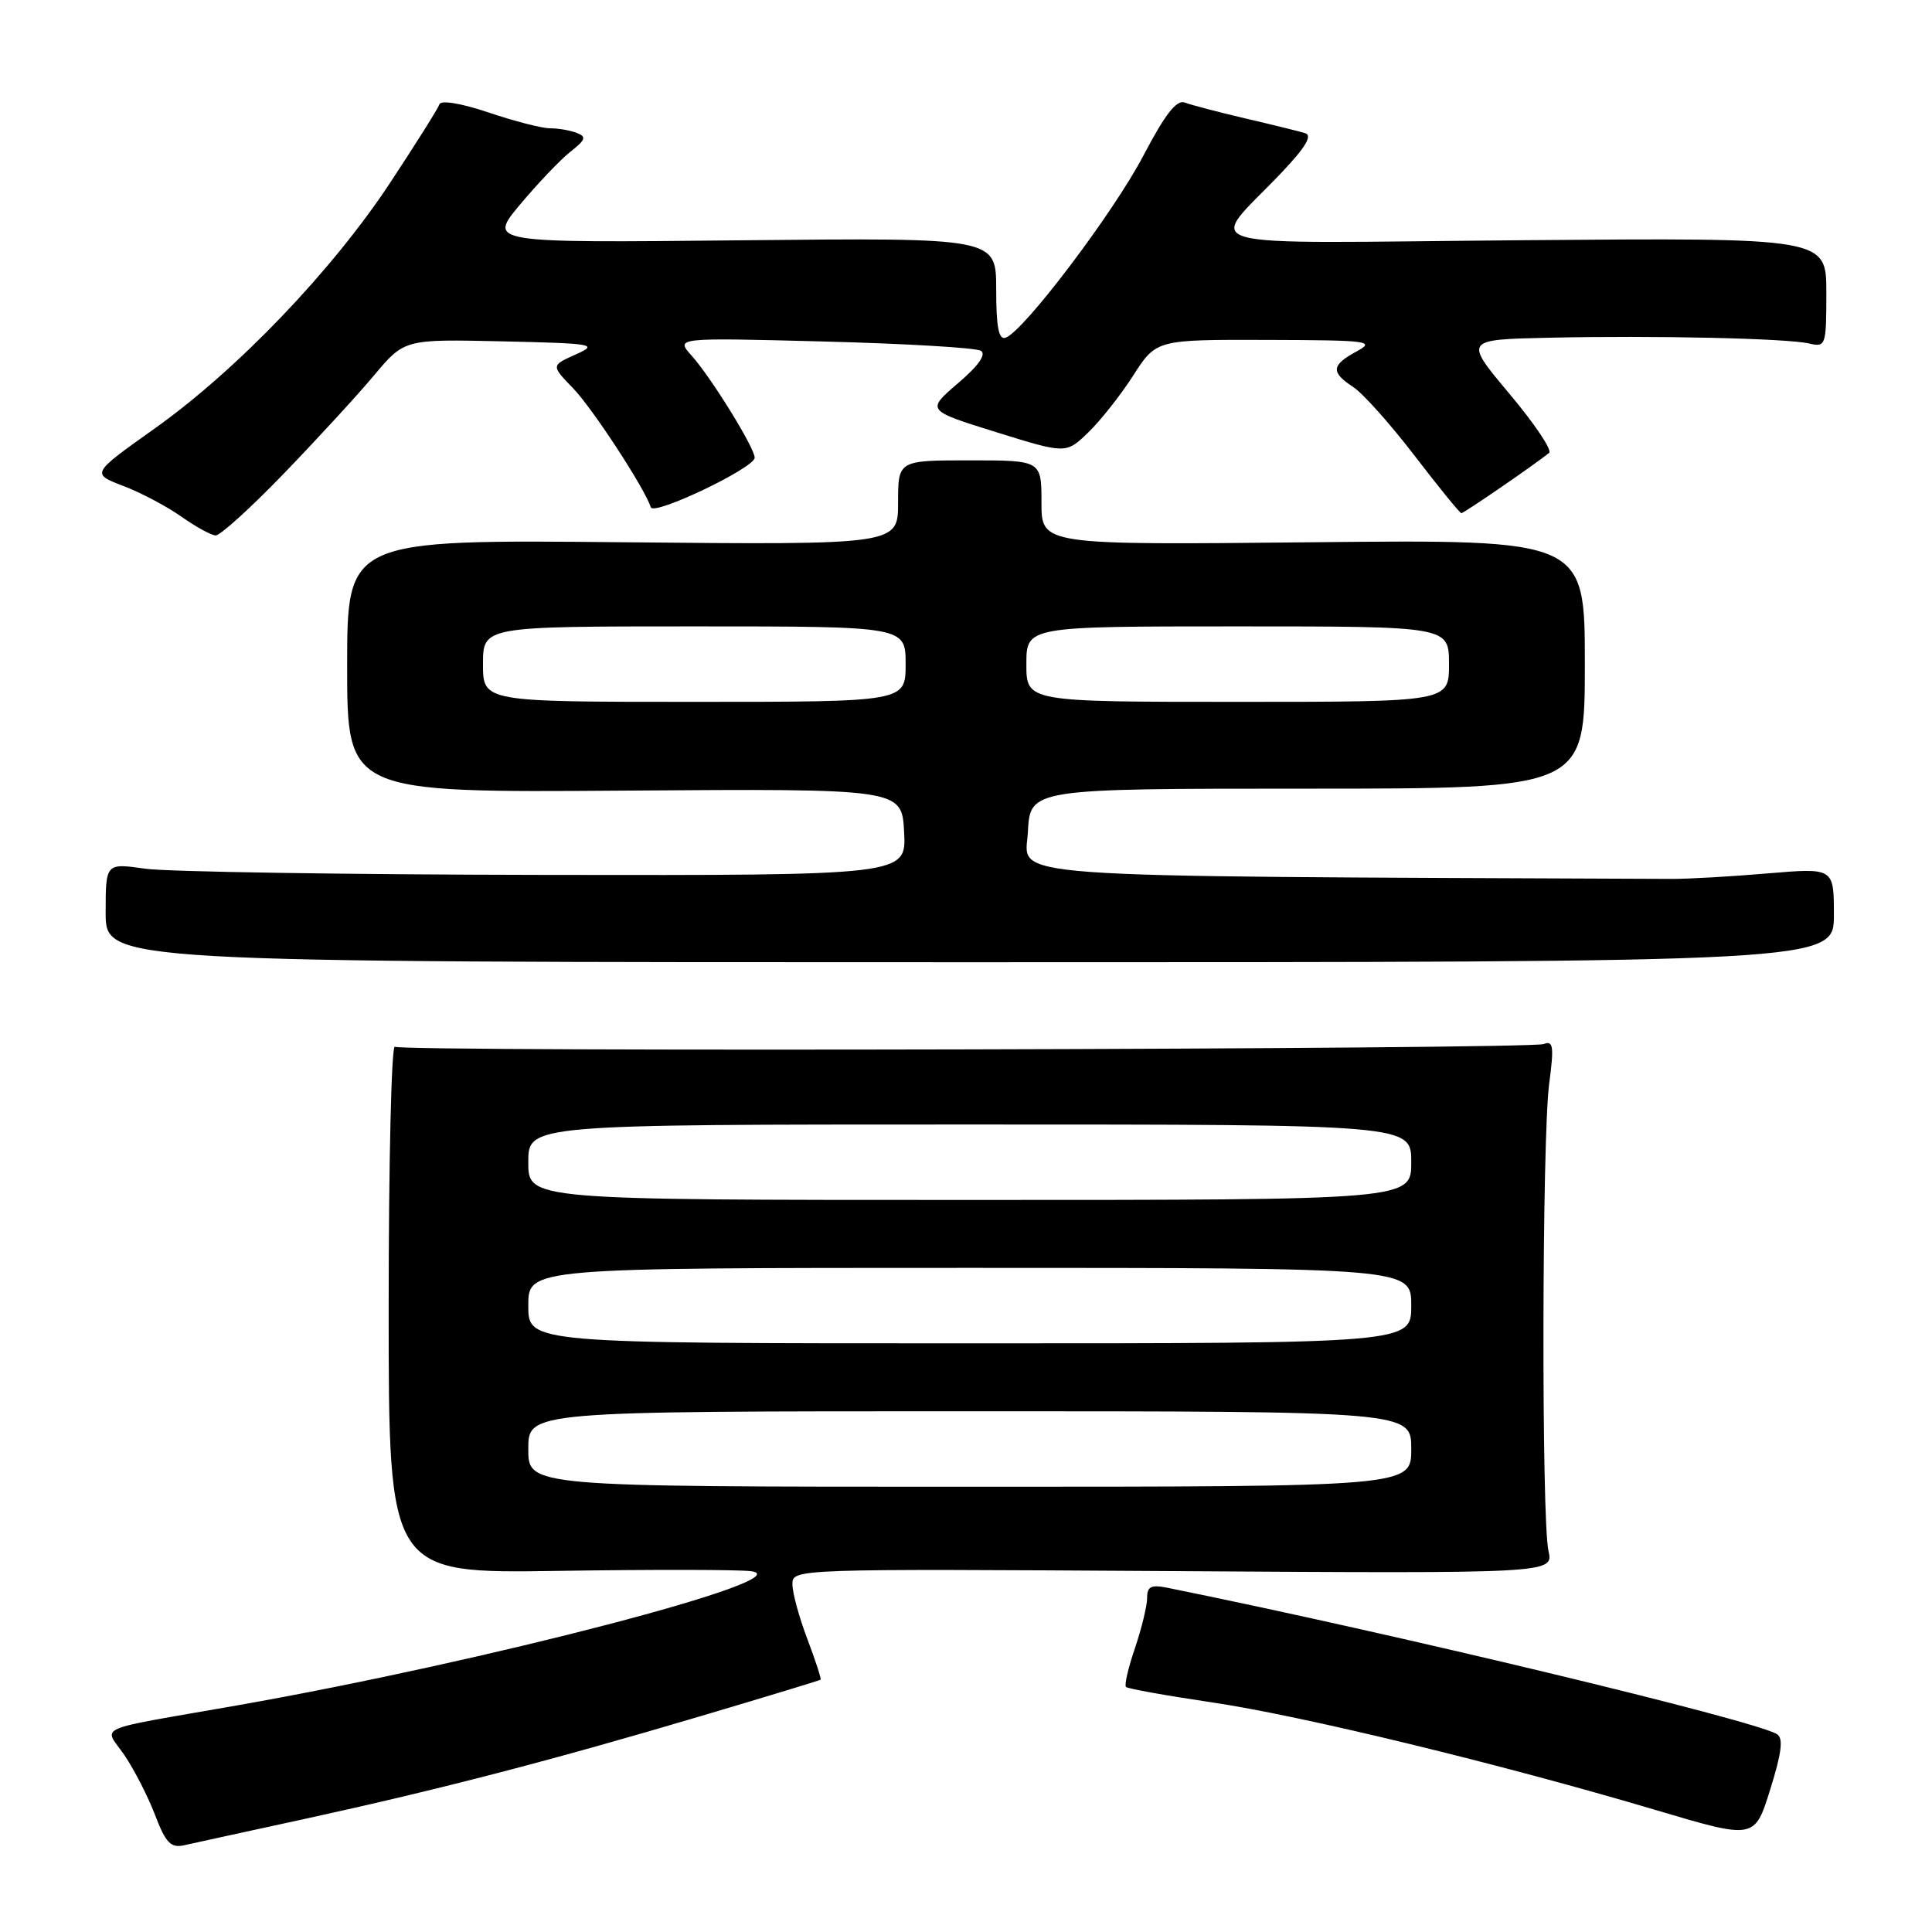 <?xml version="1.0" encoding="UTF-8" standalone="no"?>
<!DOCTYPE svg PUBLIC "-//W3C//DTD SVG 1.1//EN" "http://www.w3.org/Graphics/SVG/1.1/DTD/svg11.dtd" >
<svg xmlns="http://www.w3.org/2000/svg" xmlns:xlink="http://www.w3.org/1999/xlink" version="1.1" viewBox="0 0 256 256">
 <g >
 <path fill="currentColor"
d=" M 40.50 240.99 C 58.15 237.14 73.28 233.21 93.00 227.35 C 101.53 224.82 108.60 222.67 108.73 222.57 C 108.85 222.46 108.06 220.04 106.98 217.18 C 105.89 214.32 105.00 211.05 105.00 209.92 C 105.00 207.87 105.11 207.87 155.43 208.18 C 205.85 208.50 205.85 208.50 205.18 205.50 C 204.24 201.36 204.32 150.85 205.27 143.63 C 205.93 138.65 205.82 137.85 204.56 138.34 C 202.71 139.05 53.45 139.40 52.32 138.70 C 51.87 138.42 51.50 154.01 51.50 173.35 C 51.50 208.50 51.50 208.50 74.00 208.15 C 86.38 207.96 97.85 207.98 99.50 208.19 C 106.70 209.13 64.48 220.15 31.50 225.96 C 11.86 229.41 13.77 228.57 16.51 232.60 C 17.80 234.52 19.63 238.08 20.56 240.53 C 21.96 244.19 22.63 244.89 24.38 244.51 C 25.55 244.25 32.80 242.66 40.50 240.99 Z  M 235.45 229.78 C 232.44 227.93 184.53 216.42 154.75 210.40 C 152.52 209.95 152.00 210.20 152.00 211.74 C 152.00 212.79 151.27 215.77 150.39 218.38 C 149.50 220.98 148.96 223.30 149.20 223.53 C 149.43 223.76 154.54 224.68 160.56 225.57 C 172.44 227.32 198.84 233.73 219.50 239.87 C 232.50 243.73 232.50 243.73 234.56 237.12 C 236.10 232.20 236.32 230.31 235.45 229.78 Z  M 243.00 121.24 C 243.00 114.99 243.00 114.99 234.25 115.73 C 229.44 116.14 223.70 116.47 221.50 116.46 C 130.25 116.07 135.88 116.47 136.20 110.25 C 136.50 104.50 136.50 104.50 173.25 104.50 C 210.00 104.50 210.00 104.50 210.00 87.99 C 210.00 71.49 210.00 71.49 174.00 71.85 C 138.00 72.22 138.00 72.22 138.00 66.61 C 138.00 61.00 138.00 61.00 128.50 61.00 C 119.00 61.00 119.00 61.00 119.00 66.60 C 119.00 72.20 119.00 72.20 82.50 71.85 C 46.00 71.50 46.00 71.50 46.00 88.26 C 46.00 105.03 46.00 105.03 82.75 104.76 C 119.50 104.50 119.50 104.50 119.80 110.25 C 120.10 116.00 120.10 116.00 72.30 115.93 C 46.01 115.89 22.14 115.52 19.25 115.11 C 14.00 114.36 14.00 114.36 14.00 120.93 C 14.00 127.50 14.00 127.50 128.50 127.50 C 243.00 127.50 243.00 127.50 243.00 121.24 Z  M 37.61 62.75 C 41.99 58.21 47.38 52.35 49.58 49.72 C 53.59 44.94 53.59 44.94 66.55 45.23 C 78.80 45.51 79.33 45.61 76.26 46.98 C 73.02 48.43 73.02 48.43 75.95 51.46 C 78.54 54.16 85.37 64.61 86.24 67.22 C 86.63 68.38 100.00 61.99 100.00 60.65 C 100.00 59.34 94.21 49.98 91.64 47.12 C 89.50 44.74 89.50 44.74 109.15 45.25 C 119.96 45.53 129.33 46.08 129.97 46.48 C 130.72 46.95 129.67 48.45 126.93 50.79 C 122.74 54.38 122.74 54.38 131.99 57.26 C 141.25 60.14 141.25 60.14 144.16 57.34 C 145.77 55.80 148.46 52.40 150.15 49.77 C 153.21 45.00 153.21 45.00 167.85 45.04 C 181.41 45.08 182.30 45.19 179.75 46.57 C 176.39 48.39 176.31 49.32 179.32 51.29 C 180.60 52.13 184.26 56.23 187.46 60.41 C 190.66 64.58 193.44 68.00 193.64 68.00 C 193.98 68.00 203.67 61.34 205.27 60.00 C 205.69 59.65 203.33 56.13 200.01 52.18 C 193.99 45.00 193.99 45.00 205.24 44.75 C 219.30 44.44 236.78 44.83 239.75 45.52 C 241.92 46.02 242.00 45.80 242.00 38.77 C 242.00 31.50 242.00 31.50 201.77 31.83 C 156.13 32.21 159.95 33.29 169.89 22.79 C 173.03 19.47 173.93 17.94 172.93 17.64 C 172.14 17.40 168.57 16.52 165.00 15.69 C 161.43 14.85 157.82 13.91 157.00 13.59 C 155.91 13.17 154.40 15.10 151.50 20.63 C 147.52 28.23 135.60 43.97 133.24 44.75 C 132.33 45.06 132.00 43.33 132.00 38.33 C 132.00 31.50 132.00 31.50 98.33 31.84 C 64.66 32.19 64.66 32.19 68.92 27.09 C 71.27 24.29 74.27 21.14 75.59 20.10 C 77.60 18.52 77.74 18.11 76.42 17.61 C 75.55 17.27 73.96 17.00 72.89 17.00 C 71.81 17.00 68.15 16.06 64.75 14.91 C 61.13 13.69 58.42 13.24 58.23 13.82 C 58.05 14.36 55.13 19.01 51.74 24.15 C 44.03 35.85 31.48 48.96 20.51 56.77 C 12.08 62.76 12.08 62.76 16.31 64.38 C 18.64 65.26 22.11 67.10 24.02 68.45 C 25.93 69.80 27.98 70.92 28.57 70.95 C 29.16 70.98 33.23 67.29 37.61 62.75 Z  M 70.00 192.00 C 70.00 187.00 70.00 187.00 128.50 187.00 C 187.00 187.00 187.00 187.00 187.00 192.00 C 187.00 197.00 187.00 197.00 128.50 197.00 C 70.00 197.00 70.00 197.00 70.00 192.00 Z  M 70.00 173.00 C 70.00 168.00 70.00 168.00 128.50 168.00 C 187.00 168.00 187.00 168.00 187.00 173.00 C 187.00 178.00 187.00 178.00 128.50 178.00 C 70.00 178.00 70.00 178.00 70.00 173.00 Z  M 70.00 154.00 C 70.00 149.00 70.00 149.00 128.50 149.00 C 187.00 149.00 187.00 149.00 187.00 154.00 C 187.00 159.00 187.00 159.00 128.50 159.00 C 70.00 159.00 70.00 159.00 70.00 154.00 Z  M 64.00 88.00 C 64.00 83.00 64.00 83.00 92.00 83.00 C 120.00 83.00 120.00 83.00 120.00 88.00 C 120.00 93.00 120.00 93.00 92.00 93.00 C 64.00 93.00 64.00 93.00 64.00 88.00 Z  M 136.00 88.00 C 136.00 83.00 136.00 83.00 164.00 83.00 C 192.00 83.00 192.00 83.00 192.00 88.00 C 192.00 93.00 192.00 93.00 164.00 93.00 C 136.00 93.00 136.00 93.00 136.00 88.00 Z "/>
</g>
</svg>